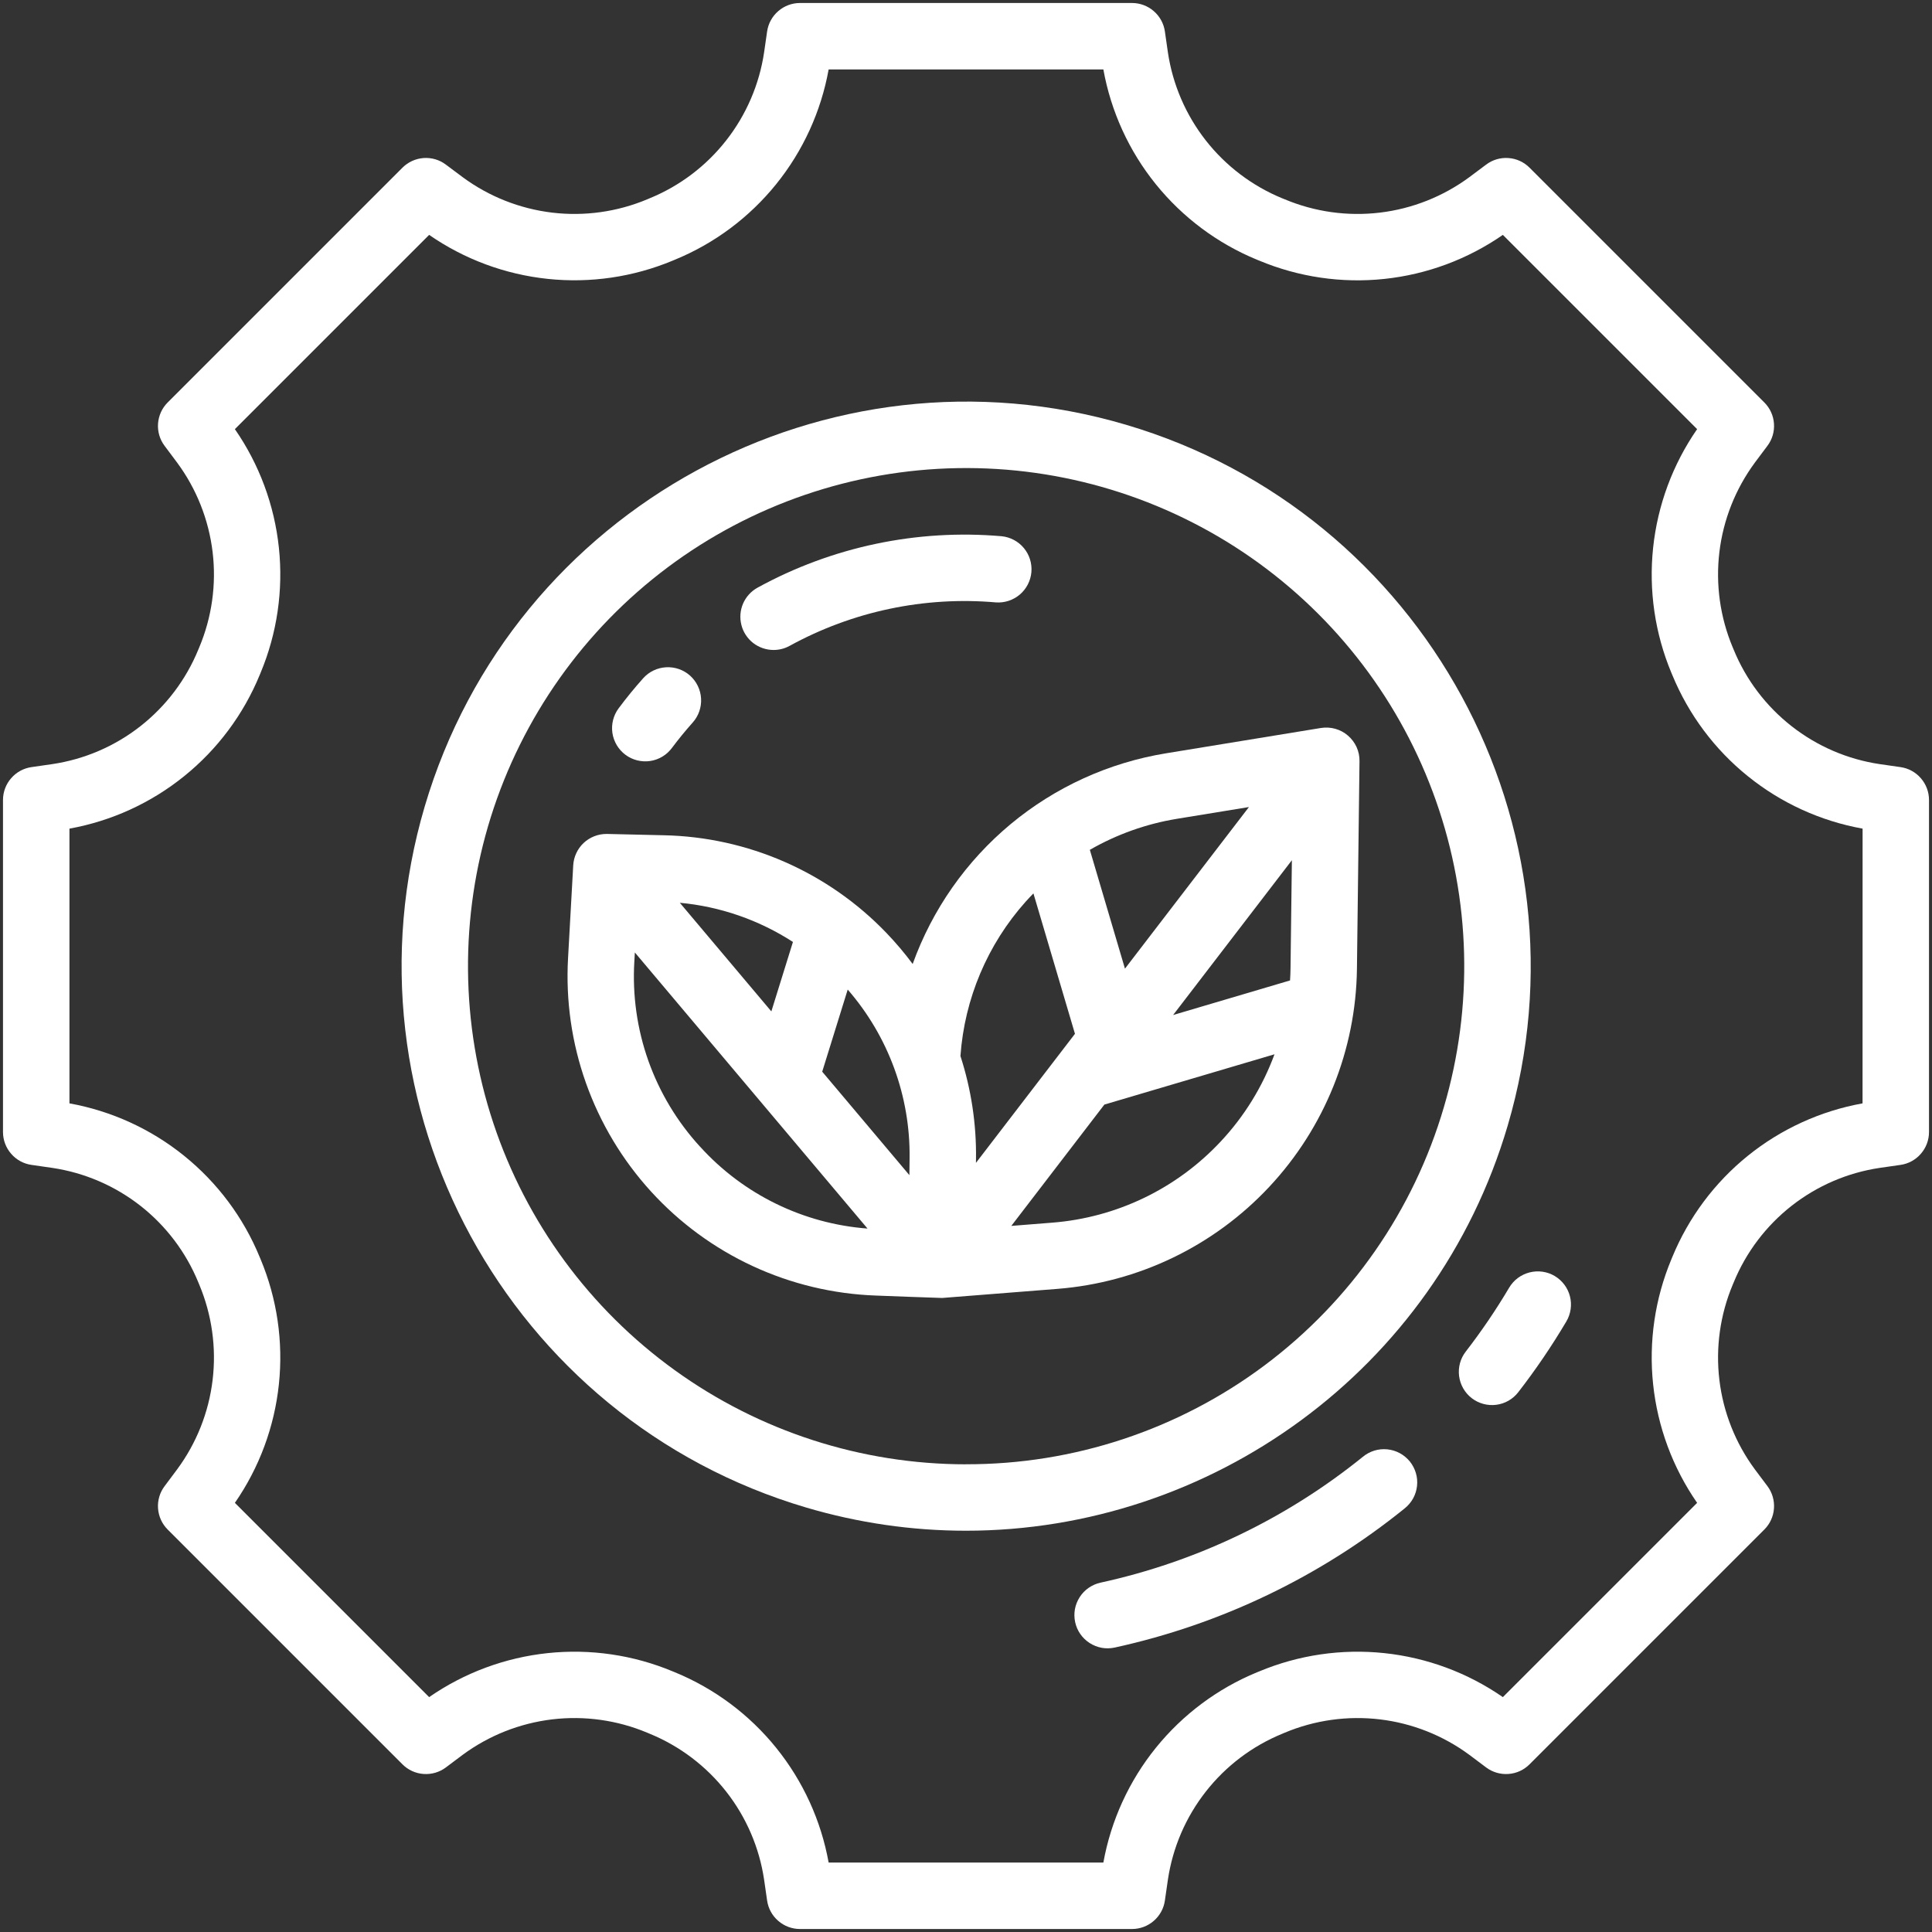 <svg width="40" height="40" viewBox="0 0 40 40" fill="none" xmlns="http://www.w3.org/2000/svg">
<rect x="0" y="0" width="40" height="40" fill="#333333" stroke="none"/>
<path d="M31.214 23.309C33.036 17.127 29.49 10.616 23.309 8.793C17.127 6.97 10.616 10.517 8.793 16.698C6.97 22.879 10.517 29.391 16.698 31.214C17.769 31.53 18.881 31.692 19.998 31.692C25.046 31.692 29.715 28.39 31.214 23.309ZM19.999 30.317C17.833 30.316 15.723 29.634 13.967 28.366C12.211 27.099 10.898 25.311 10.215 23.256C9.533 21.201 9.514 18.983 10.162 16.916C10.811 14.85 12.093 13.04 13.828 11.743C15.562 10.447 17.661 9.729 19.826 9.692C21.991 9.655 24.113 10.301 25.891 11.537C27.669 12.774 29.013 14.539 29.731 16.582C30.45 18.625 30.507 20.842 29.895 22.919C29.269 25.058 27.965 26.935 26.181 28.269C24.396 29.603 22.227 30.321 19.999 30.316L19.999 30.317Z" fill="white"/>
<path d="M28.217 30.161C26.634 31.441 24.775 32.333 22.786 32.767C22.698 32.786 22.614 32.823 22.54 32.874C22.466 32.925 22.402 32.991 22.354 33.067C22.305 33.143 22.271 33.228 22.255 33.317C22.239 33.405 22.241 33.497 22.26 33.585C22.279 33.673 22.315 33.757 22.367 33.831C22.418 33.905 22.484 33.968 22.56 34.017C22.636 34.066 22.72 34.099 22.809 34.116C22.898 34.132 22.989 34.13 23.078 34.111C25.276 33.631 27.333 32.644 29.083 31.229C29.154 31.172 29.213 31.102 29.257 31.023C29.301 30.943 29.328 30.856 29.338 30.766C29.348 30.675 29.34 30.584 29.314 30.497C29.288 30.41 29.246 30.329 29.189 30.258C29.131 30.188 29.061 30.129 28.981 30.086C28.901 30.043 28.813 30.016 28.723 30.007C28.633 29.998 28.541 30.007 28.455 30.033C28.368 30.06 28.287 30.103 28.217 30.161H28.217Z" fill="white"/>
<path d="M32.188 26.418C32.032 26.325 31.844 26.299 31.668 26.344C31.491 26.389 31.339 26.502 31.246 26.659C30.974 27.118 30.674 27.56 30.347 27.983C30.235 28.127 30.186 28.309 30.209 28.49C30.232 28.671 30.326 28.835 30.47 28.947C30.614 29.058 30.797 29.108 30.978 29.085C31.159 29.062 31.323 28.968 31.434 28.824C31.796 28.357 32.128 27.868 32.429 27.36C32.522 27.203 32.549 27.016 32.504 26.839C32.459 26.663 32.345 26.511 32.188 26.418Z" fill="white"/>
<path d="M39.347 15.882L38.916 15.82C38.251 15.721 37.622 15.45 37.093 15.035C36.563 14.62 36.15 14.075 35.895 13.453L35.874 13.403C35.613 12.781 35.518 12.101 35.598 11.431C35.678 10.761 35.931 10.123 36.331 9.58L36.592 9.231C36.692 9.099 36.74 8.935 36.728 8.77C36.717 8.605 36.646 8.45 36.529 8.333L31.667 3.471C31.55 3.354 31.395 3.283 31.23 3.272C31.065 3.26 30.901 3.308 30.769 3.408L30.42 3.669C29.877 4.069 29.239 4.322 28.569 4.402C27.899 4.482 27.22 4.387 26.598 4.126L26.548 4.106C25.925 3.85 25.38 3.437 24.965 2.908C24.55 2.378 24.279 1.75 24.18 1.084L24.118 0.653C24.095 0.489 24.013 0.339 23.888 0.231C23.763 0.122 23.603 0.062 23.438 0.062H16.562C16.397 0.062 16.237 0.122 16.112 0.231C15.987 0.339 15.905 0.489 15.882 0.653L15.82 1.083C15.721 1.749 15.45 2.378 15.035 2.907C14.62 3.437 14.074 3.85 13.451 4.105L13.402 4.126C12.779 4.387 12.1 4.482 11.43 4.402C10.76 4.321 10.122 4.069 9.579 3.668L9.231 3.408C9.099 3.308 8.935 3.26 8.77 3.272C8.605 3.284 8.45 3.354 8.333 3.471L3.471 8.333C3.354 8.45 3.284 8.605 3.272 8.77C3.26 8.935 3.308 9.099 3.408 9.231L3.668 9.579C4.069 10.122 4.321 10.759 4.402 11.43C4.482 12.099 4.387 12.779 4.126 13.401L4.105 13.451C3.85 14.073 3.437 14.619 2.907 15.035C2.378 15.45 1.749 15.721 1.083 15.82L0.653 15.882C0.489 15.905 0.339 15.987 0.231 16.112C0.122 16.237 0.062 16.397 0.062 16.562V23.438C0.062 23.603 0.122 23.763 0.231 23.888C0.339 24.013 0.489 24.095 0.653 24.118L1.083 24.18C1.749 24.279 2.378 24.55 2.908 24.965C3.438 25.381 3.851 25.927 4.106 26.55L4.126 26.598C4.387 27.221 4.482 27.9 4.402 28.57C4.322 29.24 4.069 29.878 3.668 30.421L3.408 30.769C3.308 30.901 3.26 31.065 3.272 31.23C3.284 31.395 3.354 31.55 3.471 31.667L8.333 36.529C8.45 36.646 8.605 36.717 8.77 36.728C8.935 36.74 9.099 36.692 9.231 36.593L9.579 36.332C10.122 35.931 10.759 35.679 11.43 35.598C12.099 35.518 12.779 35.613 13.401 35.874L13.451 35.895C14.073 36.15 14.619 36.563 15.035 37.093C15.45 37.622 15.721 38.251 15.82 38.917L15.882 39.347C15.905 39.511 15.987 39.661 16.112 39.769C16.237 39.878 16.397 39.938 16.562 39.938H23.438C23.603 39.938 23.763 39.878 23.888 39.769C24.013 39.661 24.095 39.511 24.118 39.347L24.18 38.917C24.279 38.251 24.55 37.622 24.965 37.093C25.38 36.563 25.926 36.15 26.549 35.895L26.598 35.874C27.221 35.613 27.9 35.518 28.57 35.598C29.24 35.678 29.878 35.931 30.421 36.332L30.769 36.593C30.901 36.692 31.065 36.74 31.23 36.728C31.395 36.717 31.55 36.646 31.667 36.529L36.529 31.667C36.646 31.55 36.717 31.395 36.728 31.23C36.74 31.065 36.692 30.901 36.593 30.769L36.332 30.421C35.931 29.878 35.678 29.24 35.598 28.57C35.518 27.901 35.613 27.221 35.874 26.599L35.895 26.549C36.15 25.927 36.563 25.381 37.093 24.965C37.622 24.55 38.251 24.279 38.917 24.18L39.347 24.118C39.511 24.095 39.661 24.013 39.769 23.888C39.878 23.763 39.938 23.603 39.938 23.438V16.562C39.938 16.397 39.878 16.237 39.769 16.112C39.661 15.987 39.511 15.905 39.347 15.882ZM38.562 22.844C37.692 23.001 36.875 23.374 36.186 23.93C35.498 24.486 34.961 25.206 34.624 26.024L34.605 26.07C34.263 26.888 34.133 27.779 34.226 28.66C34.319 29.542 34.632 30.386 35.137 31.115L31.115 35.137C30.386 34.632 29.542 34.319 28.66 34.226C27.779 34.133 26.888 34.263 26.07 34.605L26.025 34.623C25.207 34.96 24.487 35.498 23.931 36.186C23.375 36.874 23.001 37.692 22.844 38.562H17.156C16.999 37.692 16.625 36.874 16.069 36.186C15.513 35.497 14.793 34.96 13.974 34.623L13.93 34.605C13.112 34.263 12.221 34.133 11.339 34.226C10.458 34.319 9.614 34.632 8.885 35.137L4.863 31.115C5.368 30.386 5.681 29.542 5.774 28.66C5.867 27.779 5.737 26.888 5.395 26.07L5.376 26.025C5.04 25.207 4.502 24.487 3.814 23.931C3.126 23.375 2.308 23.001 1.438 22.844V17.156C2.308 16.999 3.126 16.625 3.814 16.069C4.503 15.513 5.04 14.793 5.377 13.974L5.395 13.93C5.737 13.112 5.867 12.221 5.774 11.339C5.681 10.458 5.368 9.614 4.863 8.885L8.885 4.863C9.614 5.368 10.458 5.681 11.34 5.774C12.222 5.867 13.112 5.736 13.93 5.395L13.975 5.376C14.793 5.04 15.513 4.502 16.069 3.814C16.625 3.126 16.999 2.308 17.156 1.438H22.844C23.001 2.308 23.374 3.126 23.93 3.814C24.486 4.502 25.206 5.04 26.024 5.377L26.069 5.395C26.887 5.737 27.778 5.868 28.66 5.775C29.542 5.682 30.386 5.368 31.115 4.863L35.137 8.885C34.632 9.614 34.319 10.459 34.226 11.341C34.133 12.223 34.263 13.114 34.605 13.932L34.624 13.977C34.961 14.794 35.498 15.515 36.187 16.07C36.875 16.626 37.692 16.999 38.563 17.156L38.562 22.844Z" fill="white"/>
<path d="M16.017 13.457C16.132 13.457 16.245 13.428 16.346 13.373C17.65 12.657 19.137 12.343 20.619 12.472C20.799 12.485 20.977 12.426 21.115 12.309C21.252 12.192 21.338 12.025 21.354 11.845C21.369 11.665 21.314 11.486 21.198 11.347C21.083 11.208 20.917 11.12 20.737 11.102C18.985 10.95 17.228 11.32 15.686 12.166C15.552 12.239 15.446 12.355 15.385 12.495C15.324 12.636 15.312 12.792 15.35 12.94C15.387 13.088 15.474 13.219 15.594 13.313C15.715 13.406 15.864 13.457 16.016 13.457H16.017Z" fill="white"/>
<path d="M12.949 15.627C13.021 15.681 13.104 15.72 13.191 15.742C13.279 15.764 13.37 15.769 13.459 15.756C13.549 15.743 13.634 15.712 13.712 15.666C13.79 15.62 13.857 15.558 13.911 15.486C14.046 15.306 14.191 15.128 14.341 14.96C14.463 14.824 14.525 14.645 14.515 14.463C14.505 14.281 14.423 14.111 14.288 13.989C14.152 13.867 13.973 13.805 13.791 13.815C13.609 13.825 13.438 13.906 13.317 14.042C13.138 14.242 12.967 14.451 12.808 14.665C12.699 14.811 12.653 14.995 12.679 15.175C12.706 15.355 12.803 15.518 12.949 15.627Z" fill="white"/>
<path d="M27.908 15.23C27.832 15.164 27.743 15.116 27.646 15.089C27.549 15.062 27.448 15.056 27.349 15.072L24.143 15.596C22.959 15.789 21.848 16.295 20.925 17.062C20.003 17.829 19.302 18.829 18.896 19.958C18.728 19.732 18.546 19.517 18.351 19.314C17.142 18.055 15.483 17.328 13.739 17.293L12.571 17.266H12.555C12.379 17.266 12.21 17.334 12.082 17.454C11.955 17.575 11.878 17.74 11.868 17.915L11.761 19.835C11.711 20.714 11.837 21.594 12.132 22.424C12.427 23.254 12.884 24.016 13.477 24.667C14.07 25.318 14.787 25.844 15.586 26.214C16.385 26.584 17.25 26.791 18.13 26.823C18.13 26.823 19.489 26.875 19.507 26.873L21.891 26.685C23.566 26.553 25.13 25.8 26.277 24.574C27.425 23.348 28.073 21.737 28.094 20.058L28.147 15.76C28.149 15.659 28.128 15.56 28.087 15.468C28.045 15.377 27.984 15.295 27.908 15.23ZM26.709 20.299L24.288 21.015L26.747 17.81L26.719 20.041C26.718 20.127 26.715 20.213 26.709 20.299ZM24.365 16.953L25.858 16.709L23.291 20.055L22.564 17.595C23.12 17.275 23.731 17.057 24.365 16.953ZM21.238 18.665C21.29 18.608 21.342 18.552 21.396 18.497L22.256 21.404L20.206 24.076L20.207 23.995C20.217 23.272 20.108 22.552 19.885 21.864C19.969 20.677 20.445 19.552 21.238 18.665ZM18.832 23.978L18.828 24.33L17.023 22.188L17.551 20.488C18.392 21.455 18.848 22.697 18.832 23.978H18.832ZM14.075 18.691C14.91 18.768 15.713 19.047 16.417 19.502L15.97 20.94L14.075 18.691ZM14.493 23.74C14.022 23.226 13.658 22.622 13.424 21.964C13.191 21.307 13.092 20.609 13.133 19.912L13.144 19.72L17.961 25.436C16.631 25.336 15.389 24.729 14.494 23.74H14.493ZM25.273 23.634C24.361 24.611 23.116 25.21 21.783 25.314L20.938 25.381L22.865 22.869L26.387 21.828C26.14 22.498 25.762 23.113 25.273 23.634H25.273Z" fill="white"/>
</svg>
